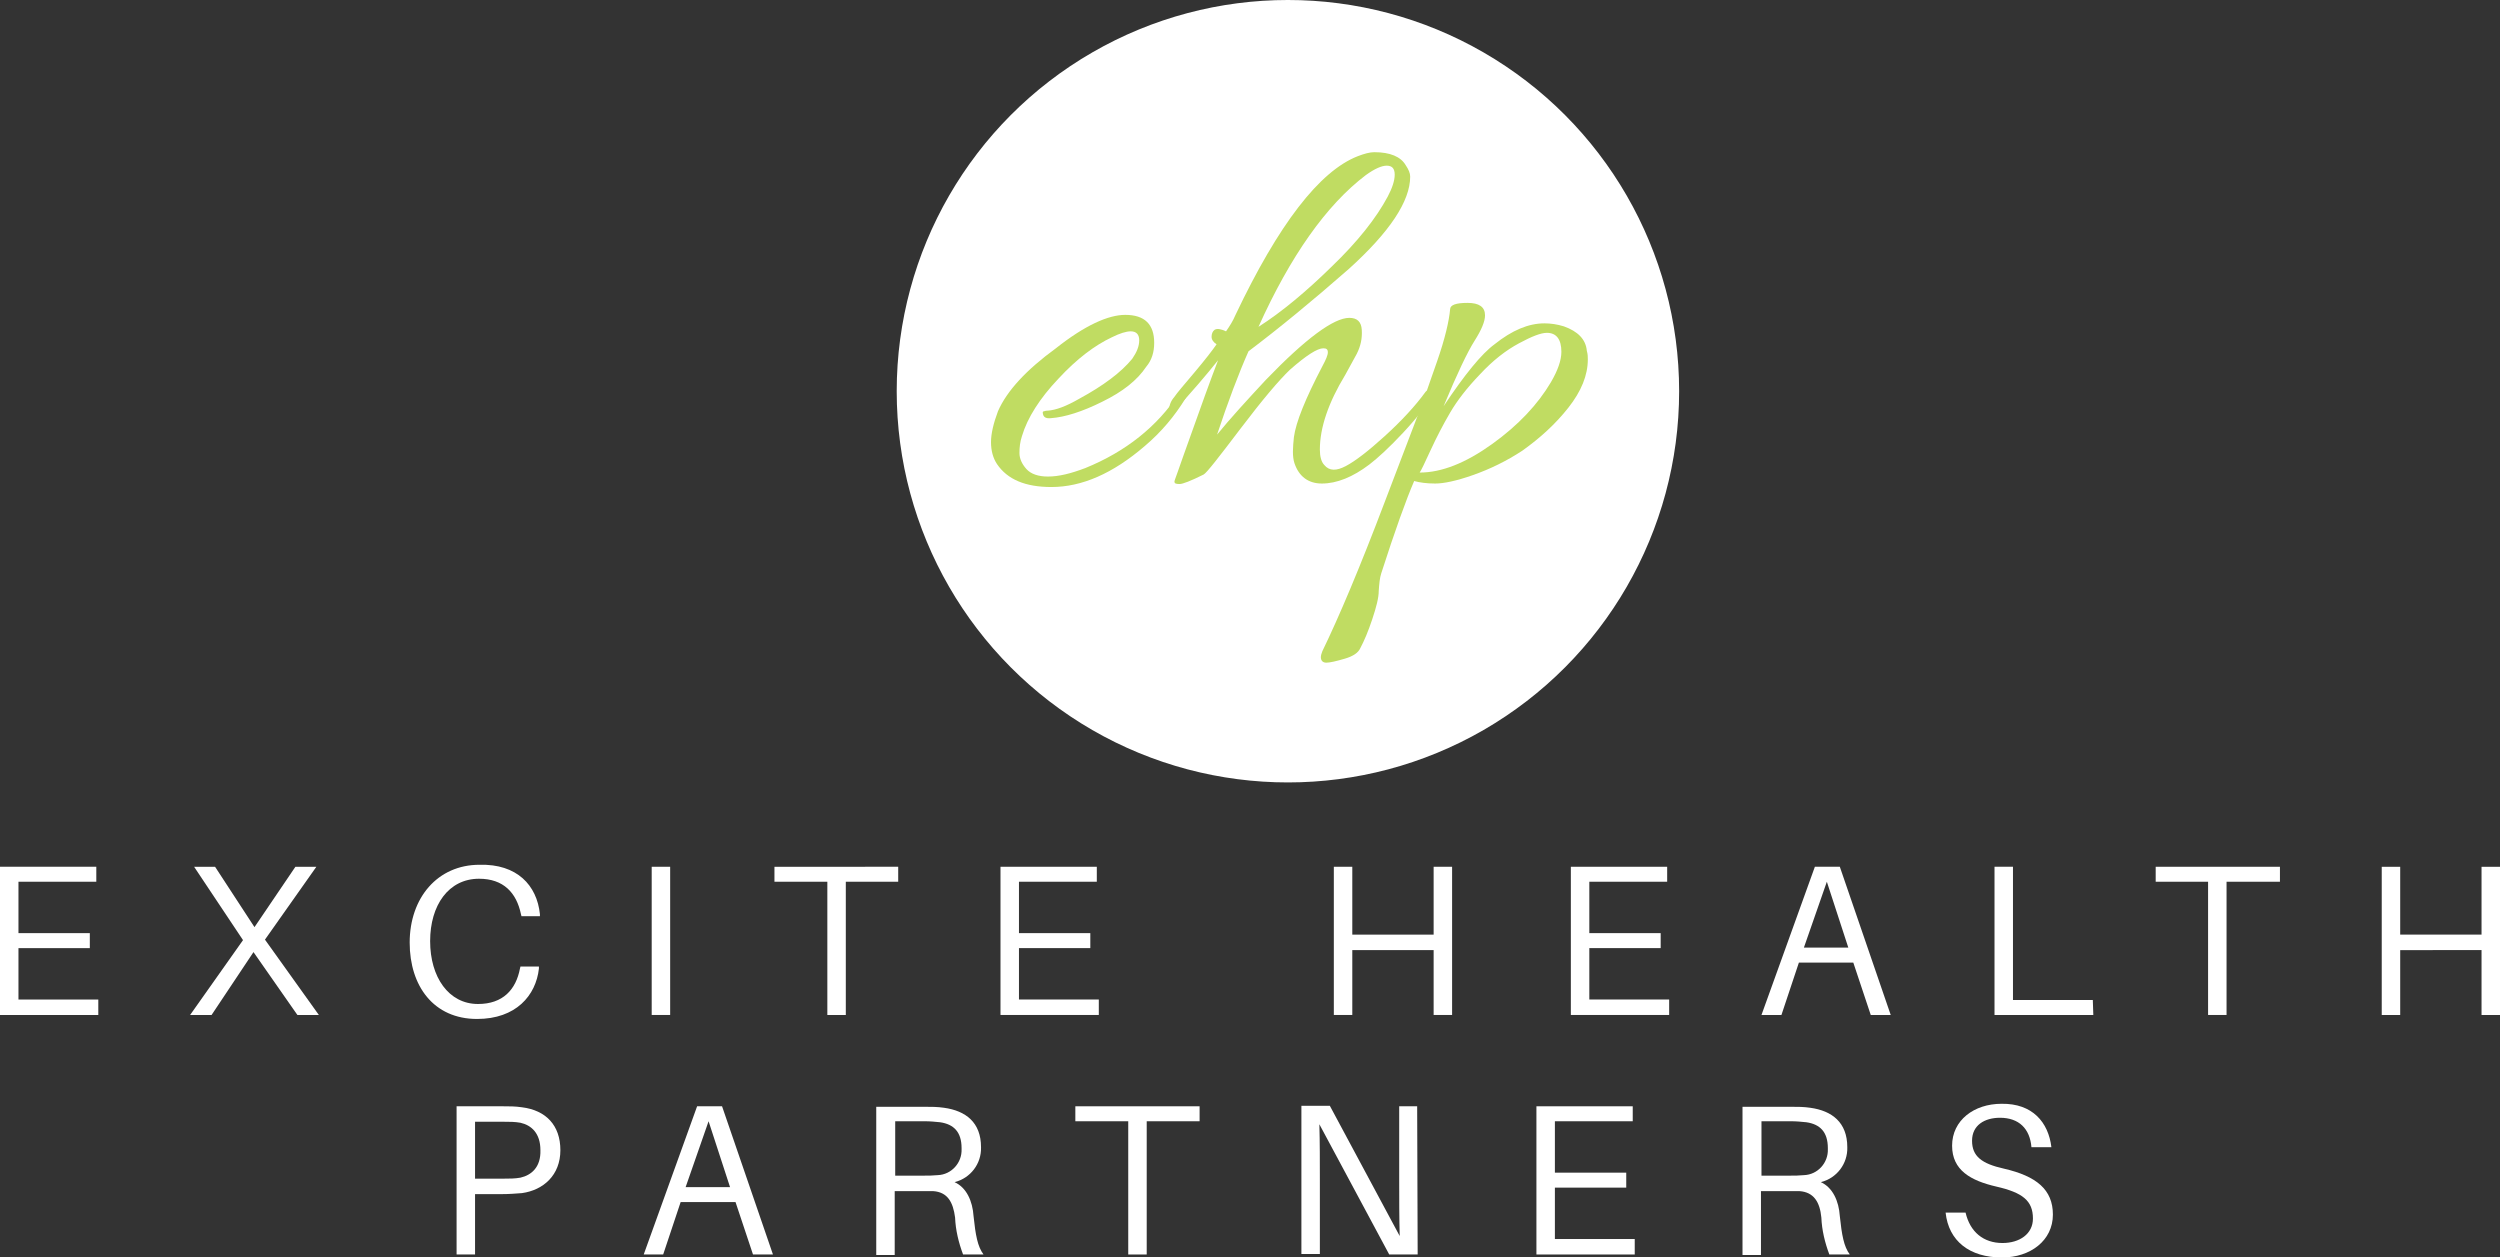 <?xml version="1.0" encoding="utf-8"?>
<!-- Generator: Adobe Illustrator 25.2.0, SVG Export Plug-In . SVG Version: 6.00 Build 0)  -->
<svg version="1.1" id="Layer_1" xmlns="http://www.w3.org/2000/svg" xmlns:xlink="http://www.w3.org/1999/xlink" x="0px" y="0px"
	 viewBox="0 0 501 252" style="enable-background:new 0 0 501 252;" xml:space="preserve">
<rect x="0" y="0" width="501" height="252" fill="#333333" stroke="none"/>
<style type="text/css">
	.st0{fill:#FFFFFF;}
	.st1{enable-background:new    ;}
	.st2{fill:#C0DC62;}
</style>
<g id="Layer_2_1_">
	<g id="Layer_1-2">
		<circle class="st0" cx="258.1" cy="78.4" r="78.4"/>
		<g class="st1">
			<path class="st2" d="M225.5,63.1c3.9,0,5.8,1.9,5.8,5.6c0,1.9-0.5,3.5-1.6,4.8c-1.8,2.7-4.7,5-8.8,7c-4,2-7.5,3.1-10.3,3.3
				c-1,0.1-1.5-0.2-1.6-0.9c-0.1-0.3,0-0.5,0.3-0.5c0.3-0.1,0.4-0.1,0.6-0.1c1.7-0.1,3.8-0.9,6.4-2.4c4.8-2.6,8.4-5.3,10.6-8
				c0.9-1.3,1.4-2.5,1.4-3.7s-0.6-1.8-1.7-1.8c-0.9,0-2.2,0.4-3.8,1.2c-3.4,1.6-7,4.3-10.7,8.3c-3.7,3.9-6.2,7.8-7.3,11.5
				c-0.4,1.2-0.5,2.3-0.5,3.4c0,1.1,0.5,2.2,1.4,3.2c0.9,1,2.4,1.5,4.3,1.5c2.2,0,4.6-0.6,7.5-1.7c8.1-3.3,14.4-8.3,18.8-15
				c0.4-0.6,0.8-0.7,1.2-0.3c0.3,0.1,0.4,0.3,0.4,0.5c0,0.2-0.1,0.5-0.3,0.8c-2.2,3.6-4.9,6.8-8.2,9.6c-6.4,5.5-12.6,8.2-18.7,8.2
				c-5.2,0-8.8-1.5-10.9-4.6c-0.8-1.2-1.2-2.7-1.2-4.4c0-1.7,0.5-3.8,1.4-6.2c1.8-4.1,5.7-8.3,11.6-12.6
				C217.4,65.2,222.1,63.1,225.5,63.1z"/>
			<path class="st2" d="M272.1,31.3c1.3-0.5,2.4-0.8,3.3-0.8c3.2,0,5.3,0.9,6.3,2.6c0.6,0.9,0.9,1.6,0.9,2.3
				c0,4.9-4.1,11.1-12.3,18.5c-7.3,6.4-14,11.9-20.1,16.5c-2,4.5-4.1,10.1-6.3,16.7c2.6-3.2,5.9-6.8,9.8-11
				c8-8.3,13.6-12.4,16.7-12.4c1.6,0,2.4,0.8,2.5,2.4c0.1,1.7-0.2,3.2-1,4.8c-0.8,1.5-1.6,2.9-2.3,4.2c-3.4,5.6-5.1,10.6-5.1,15
				c0,1.4,0.3,2.5,0.9,3.1c1,1.2,2.4,1.2,4.3,0.2c1.9-1,4.5-3,7.8-6c3.3-3,6.1-6,8.2-8.9c0.4-0.4,0.7-0.4,1-0.3
				c0.3,0.2,0.5,0.4,0.5,0.5c0,0.2-0.1,0.4-0.2,0.6c-1.1,1.9-3,4.4-5.8,7.4c-2.8,3-5.1,5.1-6.8,6.4c-3.3,2.5-6.5,3.8-9.5,3.8
				c-2.7,0-4.6-1.4-5.5-4.1c-0.2-0.6-0.3-1.4-0.3-2.3c0-0.9,0.1-1.9,0.2-2.9c0.4-3,2.3-7.7,5.7-14.2c0.7-1.3,1.1-2.2,1.1-2.8
				s-0.3-0.8-0.9-0.8c-1.2,0-3.4,1.4-6.7,4.3c-2.2,2.1-5.5,6-9.9,11.8c-4.4,5.8-6.8,8.9-7.4,9.2c-2.6,1.3-4.2,1.9-4.8,1.9
				c-0.6,0-1-0.1-1-0.3c-0.1-0.2,0-0.4,0.1-0.7c0.1-0.3,0.7-1.9,1.7-4.8c3.4-9.6,5.7-15.9,6.9-19c-2.4,3-5.3,6.4-8.9,10.3
				c-0.6,0.6-0.9,0.5-0.9-0.4c0-0.8,0.3-1.7,1-2.5c0.6-0.9,2-2.5,4.1-5c2.1-2.5,3.5-4.3,4.4-5.6c-0.6-0.4-1-0.9-1-1.5
				c0-0.6,0.2-1.1,0.6-1.4c0.5-0.3,1.2-0.2,2.3,0.3c0.7-1,1.4-2.1,1.9-3.3C256.2,45,264.4,34.3,272.1,31.3z M278.1,39.4
				c0.9-1.7,1.4-3.2,1.4-4.4s-0.5-1.8-1.6-1.8c-1,0-2.4,0.6-4.2,1.9c-7.9,6-15.1,16.2-21.5,30.4c4.7-3,9.6-7.1,14.7-12.1
				C272.1,48.4,275.8,43.7,278.1,39.4z"/>
			<path class="st2" d="M318.2,72c0,3.2-1.3,6.4-3.9,9.7c-2.6,3.3-5.7,6.1-9.2,8.6c-3.2,2.1-6.5,3.7-9.9,4.9s-5.9,1.7-7.6,1.7
				c-1.7,0-3.1-0.2-4.2-0.5c-1.6,3.7-3.8,9.8-6.6,18.5c-0.3,0.9-0.4,2.1-0.5,3.5c0,1.4-0.5,3.3-1.3,5.7c-0.8,2.4-1.6,4.3-2.4,5.8
				c-0.4,0.9-1.4,1.6-3.1,2.1s-3,0.8-3.7,0.8c-0.7,0-1.1-0.4-1.1-1.1c0-0.3,0.1-0.7,0.3-1.2c3.3-6.8,7.5-16.7,12.5-29.9
				c5-13.1,7.8-20.4,8.3-21.9c0.5-1.4,1.2-3.5,2.2-6.3c1.6-4.6,2.4-8.1,2.6-10.4c0-0.9,1.2-1.3,3.5-1.3c2.3,0,3.5,0.8,3.5,2.5
				c0,1.2-0.7,2.9-2.1,5.1c-1.4,2.2-3.5,6.6-6.2,13.1c4.2-6.3,7.6-10.5,10.2-12.4c3.5-2.8,6.8-4.2,10-4.2c1.3,0,2.6,0.2,3.9,0.6
				c2.8,1,4.4,2.6,4.6,4.9C318.2,71,318.2,71.5,318.2,72z M312.9,70.5c0-2.5-1-3.8-2.9-3.8c-1.2,0-3,0.7-5.6,2.1
				c-2.6,1.4-5.2,3.4-7.8,6.2c-2.6,2.7-4.6,5.3-6,7.7c-1.4,2.4-2.7,4.9-3.9,7.5c-1.2,2.6-1.9,4.1-2.2,4.5c4.4,0,9.2-1.9,14.5-5.7
				c5.3-3.8,9.2-8,11.8-12.4C312.2,74.2,312.9,72.2,312.9,70.5z"/>
		</g>
		<path class="st0" d="M19.7,203.4H0v-29.7h19.3v3H3.7V187H18v3H3.7v10.3h16V203.4z"/>
		<path class="st0" d="M50.8,190.8l-8.4,12.6h-4.3l10.6-15l-9.8-14.7h4.2l7.9,12.1l8.2-12.1h4.2l-10.3,14.6l10.8,15.1h-4.3
			L50.8,190.8z"/>
		<path class="st0" d="M108.2,183.2v0.4h-3.7l-0.1-0.4c-0.9-4.3-3.5-7.1-8.4-7.1c-6.1,0-9.8,5.3-9.8,12.5s3.7,12.6,9.6,12.6
			c5,0,7.6-2.9,8.4-7.1l0.1-0.4h3.7v0.4c-0.6,5.4-4.6,10.1-12.4,10.1c-8.7,0-13.5-6.6-13.5-15.3c0-9,5.6-15.6,14-15.6
			C103.6,173.1,107.6,177.4,108.2,183.2z"/>
		<path class="st0" d="M130.6,203.4v-29.7h3.7v29.7H130.6z"/>
		<path class="st0" d="M169.5,176.7v26.7h-3.7v-26.7h-10.6v-3H180v3H169.5z"/>
		<path class="st0" d="M220.2,203.4h-19.7v-29.7h19.3v3h-15.6V187h14.3v3h-14.3v10.3h16L220.2,203.4z"/>
		<path class="st0" d="M291,203.4h-3.7v-13h-16.3v13h-3.7v-29.7h3.7v13.6h16.3v-13.6h3.7V203.4z"/>
		<path class="st0" d="M334.5,203.4h-19.7v-29.7h19.3v3h-15.6V187h14.3v3h-14.3v10.3h16L334.5,203.4z"/>
		<path class="st0" d="M360.5,192.9l-3.5,10.5h-4l10.7-29.7h5l10.2,29.7h-4l-3.5-10.5H360.5z M370.4,189.9l-4.3-13.2l-4.6,13.2
			H370.4z"/>
		<path class="st0" d="M419.5,203.4h-19.8v-29.7h3.7v26.7h16L419.5,203.4z"/>
		<path class="st0" d="M446.2,176.7v26.7h-3.7v-26.7H432v-3h24.9v3H446.2z"/>
		<path class="st0" d="M501,203.4h-3.7v-13H481v13h-3.7v-29.7h3.7v13.6h16.3v-13.6h3.7V203.4z"/>
		<path class="st0" d="M112.3,230.5c0,5-3.4,8-7.7,8.6c-1.3,0.1-2.6,0.2-3.9,0.2h-5.5v12.1h-3.7v-29.7h9.2c1.3,0,2.6,0,3.9,0.2
			C109.4,222.5,112.3,225.5,112.3,230.5z M108.3,230.5c0-3.4-1.8-5-4-5.5c-1.1-0.2-2.2-0.2-3.3-0.2h-5.8v11.4h5.8
			c1.1,0,2.2,0,3.3-0.2C106.5,235.5,108.4,233.9,108.3,230.5L108.3,230.5z"/>
		<path class="st0" d="M136.4,240.9l-3.5,10.5H129l10.7-29.7h5l10.2,29.7h-4l-3.5-10.5H136.4z M146.3,237.9l-4.3-13.2l-4.6,13.2
			H146.3z"/>
		<path class="st0" d="M197.1,251.4H193c-0.9-2.4-1.5-4.9-1.6-7.4c-0.4-3.1-1.5-5.1-4.4-5.3c-0.7,0-1.4,0-2.1,0h-5.6v12.8h-3.7
			v-29.7h9.7c1.3,0,2.6,0,3.9,0.2c4.3,0.6,7.4,2.9,7.4,7.9c0.1,3.3-2.1,6.2-5.3,7c2.4,1.1,3.6,3.8,3.8,6.8
			C195.5,247.5,195.9,249.8,197.1,251.4z M185,235.6c1,0,1.9,0,2.9-0.1c2.8-0.1,4.9-2.5,4.8-5.2c0-0.1,0-0.1,0-0.2
			c0-3.3-1.6-4.8-4.3-5.2c-1-0.1-2-0.2-3-0.2h-6v10.9H185z"/>
		<path class="st0" d="M229.8,224.7v26.7h-3.7v-26.7h-10.6v-3h24.9v3H229.8z"/>
		<path class="st0" d="M278.4,251.4l-14-26.1c0.1,3.5,0.1,7.7,0.1,11.2v14.8h-3.7v-29.7h5.7l14,26.1c-0.1-3.5-0.1-7.7-0.1-11.2
			v-14.8h3.6l0.1,29.7H278.4z"/>
		<path class="st0" d="M327.6,251.4h-19.7v-29.7h19.3v3h-15.6V235h14.3v3h-14.3v10.3h16L327.6,251.4z"/>
		<path class="st0" d="M370.7,251.4h-4.1c-0.9-2.4-1.5-4.9-1.6-7.4c-0.3-3.1-1.5-5.1-4.4-5.3c-0.7,0-1.4,0-2.1,0h-5.6v12.8h-3.7
			v-29.7h9.7c1.3,0,2.6,0,3.9,0.2c4.3,0.6,7.4,2.9,7.4,7.9c0.1,3.3-2.1,6.2-5.3,7c2.4,1.1,3.6,3.8,3.8,6.8
			C369.1,247.5,369.5,249.8,370.7,251.4z M358.6,235.6c1,0,1.9,0,2.9-0.1c2.8-0.1,4.9-2.5,4.8-5.2c0-0.1,0-0.1,0-0.2
			c0-3.3-1.6-4.8-4.3-5.2c-1-0.1-2-0.2-3-0.2h-6v10.9H358.6z"/>
		<path class="st0" d="M411.1,229.9h-4c-0.3-3.7-2.5-5.9-6.3-5.9c-3.1,0-5.6,1.5-5.6,4.6s1.9,4.6,6.4,5.6c6.5,1.5,9.8,4.2,9.8,9.2
			c0,5.2-4.5,8.6-10.2,8.6c-6.5,0-10.7-3.3-11.3-9h4c0.9,3.9,3.6,6.1,7.4,6.1c3.4,0,6.1-1.8,6.1-4.9c0-3.6-2.1-5.2-7.3-6.4
			s-8.9-3.3-8.9-8.2c0-5.1,4.4-8.4,9.9-8.4C407.3,221.1,410.5,224.9,411.1,229.9z"/>
	</g>
</g>
</svg>
